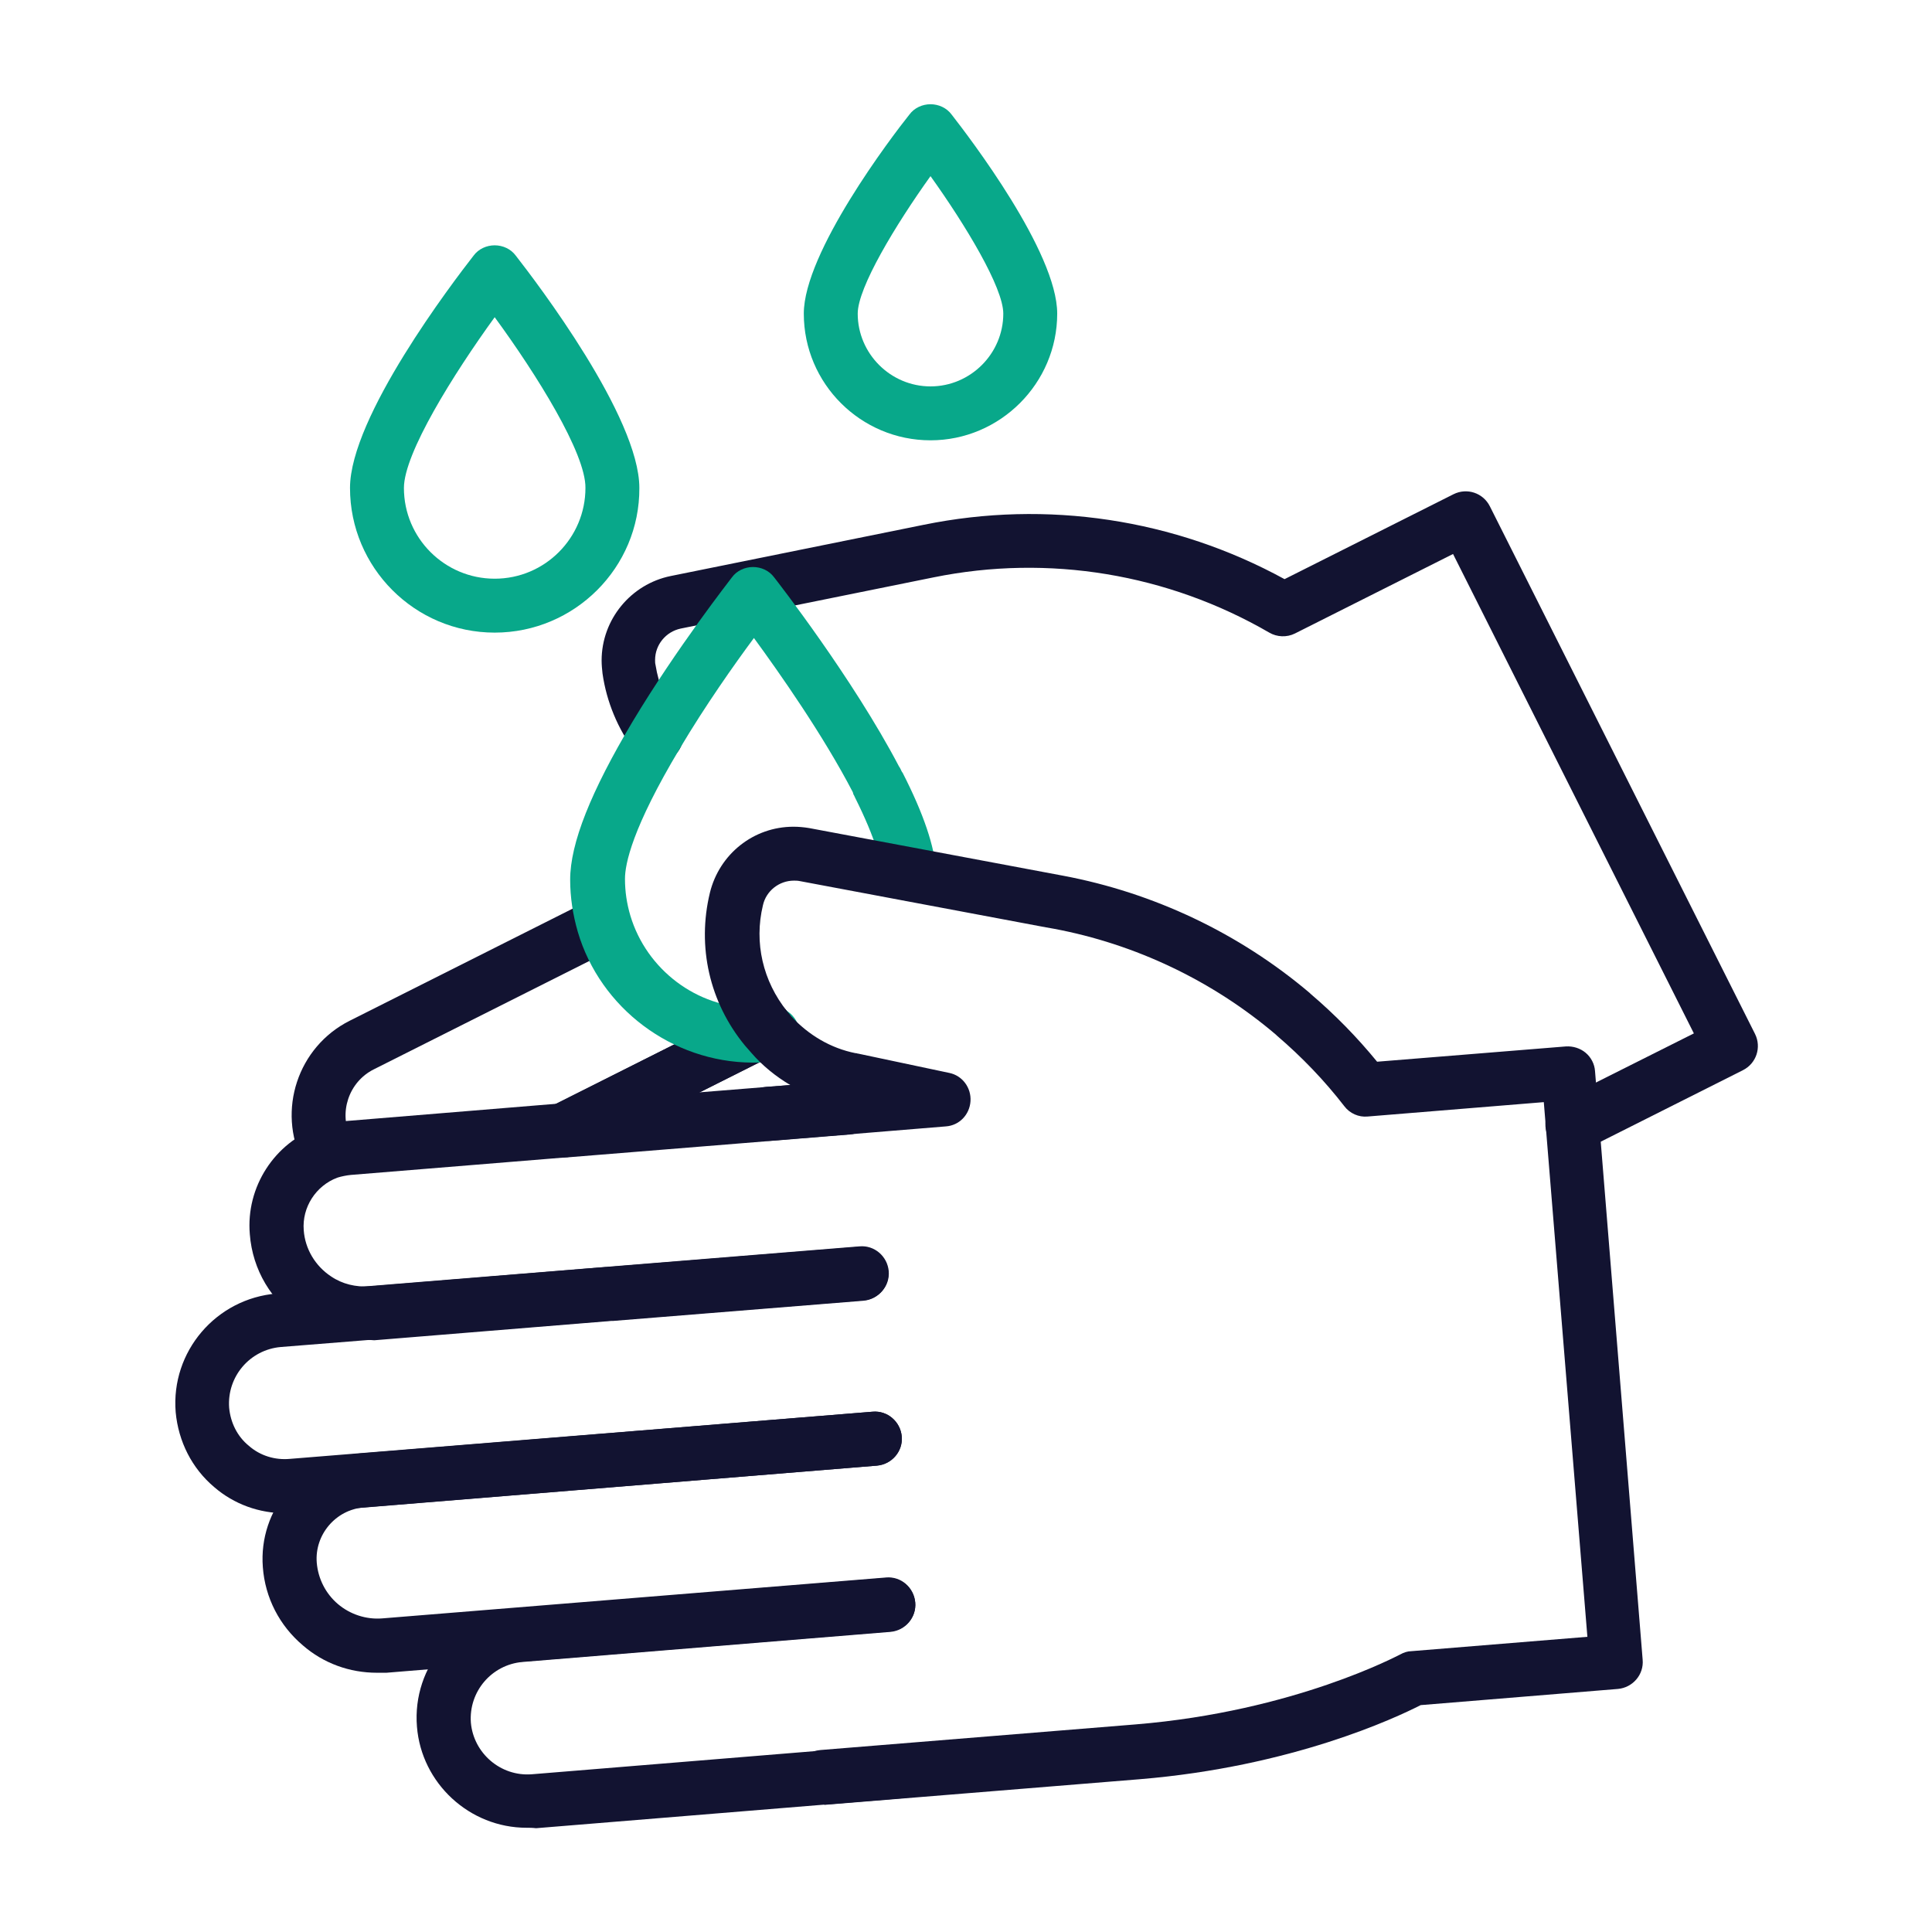 <?xml version="1.0" encoding="utf-8"?>
<!-- Generator: Adobe Illustrator 25.0.1, SVG Export Plug-In . SVG Version: 6.00 Build 0)  -->
<svg version="1.1" id="Layer_1" xmlns="http://www.w3.org/2000/svg" xmlns:xlink="http://www.w3.org/1999/xlink" x="0px" y="0px"
	 viewBox="0 0 430 430" style="enable-background:new 0 0 430 430;" xml:space="preserve">
<style type="text/css">
	.st0{fill:#121331;}
	.st1{fill:#08A88A;}
	.st2{fill:none;stroke:#121331;stroke-width:12;stroke-linecap:round;stroke-linejoin:round;stroke-miterlimit:10;}
</style>
<g>
	<g>
		<path class="st0" d="M350,256.3c-2.2,0-4.3-1.2-5.4-3.3c-1.5-3-0.3-6.6,2.7-8.1l29.7-14.9l-53.6-106.7L288.2,141
			c-1.8,0.9-4,0.8-5.7-0.2c-22.6-13.1-49.1-17.5-74.7-12.3l-56.3,11.4c-3.3,0.7-5.7,3.6-5.7,7c0,0.4,0,0.7,0.1,1.1
			c0.7,4.4,2.4,8.6,5,12.1c2,2.7,1.4,6.4-1.2,8.4c-2.7,2-6.4,1.4-8.4-1.2c-3.8-5.1-6.3-11.1-7.2-17.4c-0.1-0.9-0.2-1.9-0.2-2.9
			c0-9.1,6.5-17,15.4-18.8l56.3-11.4c27.4-5.6,55.8-1.3,80.3,12.1l37.6-18.9c3-1.5,6.6-0.3,8.1,2.7l59,117.4c1.5,3,0.3,6.6-2.7,8.1
			l-35,17.6C351.8,256.1,350.9,256.3,350,256.3z"/>
		<path class="st0" d="M125.4,257.6c-2.2,0-4.4-1.2-5.4-3.4c-1.5-3-0.2-6.6,2.8-8l0,0c0,0,0.1,0,0.1-0.1l41.8-21
			c0.1,0,0.1-0.1,0.2-0.1l2.9-1.5c3-1.5,6.6-0.3,8.1,2.7c1.5,3,0.3,6.6-2.7,8.1l-3.1,1.6c-0.1,0-0.1,0.1-0.2,0.1l-41.8,21
			c-0.5,0.3-1.1,0.4-1.6,0.5C126.1,257.5,125.7,257.6,125.4,257.6z"/>
		<path class="st0" d="M73,262.4c-2.1,0-4.2-1.1-5.3-3.1c-0.1-0.1-0.1-0.2-0.2-0.4c0,0-0.1-0.1-0.1-0.2
			c-5.8-11.6-1.1-25.7,10.4-31.5l53.7-27c3-1.5,6.6-0.3,8.1,2.7c1.5,3,0.3,6.6-2.7,8.1l-53.7,27c-5.6,2.8-7.9,9.7-5.1,15.3
			c0,0.1,0.1,0.2,0.1,0.2c1.6,2.9,0.5,6.6-2.4,8.1C75,262.2,74,262.4,73,262.4z"/>
		<path class="st0" d="M125.4,257.6c-2.2,0-4.4-1.2-5.4-3.4c-1.5-3-0.2-6.6,2.8-8l0,0c0,0,0.1,0,0.1-0.1l41.8-21
			c0.1,0,0.1-0.1,0.2-0.1l2.9-1.5c3-1.5,6.6-0.3,8.1,2.7c1.5,3,0.3,6.6-2.7,8.1l-3.1,1.6c-0.1,0-0.1,0.1-0.2,0.1l-41.8,21
			c-0.5,0.3-1.1,0.4-1.6,0.5C126.1,257.5,125.7,257.6,125.4,257.6z"/>
	</g>
	<path class="st1" d="M110.1,140.8c-17.8,0-32.2-14.5-32.2-32.2c0-15.8,22.9-45.8,27.5-51.7c1.1-1.5,2.9-2.3,4.7-2.3l0,0
		c1.8,0,3.6,0.8,4.7,2.3c4.6,5.9,27.5,35.9,27.5,51.7C142.4,126.3,127.9,140.8,110.1,140.8z M110.1,70.6
		c-9.2,12.7-20.2,30.3-20.2,38c0,11.2,9.1,20.2,20.2,20.2c11.2,0,20.2-9.1,20.2-20.2C130.4,100.9,119.4,83.3,110.1,70.6z"/>
	<path class="st1" d="M207.1,98c-15.5,0-28.2-12.6-28.2-28.2c0-13.6,19.5-39.3,23.5-44.3c1.1-1.5,2.9-2.3,4.7-2.3s3.6,0.8,4.7,2.3
		c3.9,5,23.5,30.6,23.5,44.3C235.3,85.3,222.6,98,207.1,98z M207.1,39.2c-7.8,10.9-16.2,24.8-16.2,30.6c0,8.9,7.3,16.2,16.2,16.2
		s16.2-7.3,16.2-16.2C223.3,64,214.9,50.1,207.1,39.2z"/>
	<path class="st1" d="M167.6,236.5h-0.2c-17.8-0.1-33.8-12.1-38.8-29.1c-1.1-3.8-1.7-7.7-1.7-11.6c0-8.1,4.6-19.6,13.9-35.2
		c9.9-16.5,21.6-31.4,22.1-32.1c1.1-1.5,2.9-2.3,4.7-2.3s3.6,0.8,4.7,2.3c0.7,0.9,17.4,22.3,27.8,42.1c0.1,0.1,0.1,0.2,0.2,0.3
		l0.2,0.4c0.1,0.2,0.2,0.5,0.4,0.7c4.7,9.2,7.1,16.4,7.5,22.1c0.2,3.3-2.3,6.2-5.6,6.4c-3.3,0.2-6.2-2.3-6.4-5.6
		c-0.2-2.8-1.4-8-6.1-17.4c-0.1-0.2-0.2-0.5-0.4-0.8l0-0.1c0-0.1-0.1-0.2-0.1-0.3c-6.6-12.7-16.3-26.5-22-34.3
		c-4.3,5.8-10.8,15-16.5,24.6c-10.6,17.7-12.2,25.7-12.2,29c0,2.8,0.4,5.5,1.2,8.2c3.6,12,14.8,20.5,27.3,20.5h0.2
		c1.1,0,2.3-0.1,3.4-0.2c3.3-0.4,6.3,2,6.7,5.2s-2,6.3-5.2,6.7C170.8,236.4,169.2,236.5,167.6,236.5z"/>
	<g>
		<path class="st0" d="M183.1,401.5c-3.1,0-5.7-2.4-6-5.5c-0.3-3.3,2.2-6.2,5.5-6.5l70.1-5.7c35.5-2.9,58.7-15.5,59-15.6
			c0.7-0.4,1.6-0.7,2.4-0.7l39.2-3.2l-9.7-119l-39.2,3.2c-2,0.2-4-0.7-5.2-2.3c-4.4-5.7-9.5-11-15-15.7c-0.1-0.1-0.1-0.1-0.2-0.2
			c-14.1-12-31.3-20.2-49.5-23.6l-1.7-0.3L178,196.1c-0.5-0.1-0.9-0.1-1.3-0.1c-3.3,0-6.2,2.3-6.9,5.5c-2,8.3,0,16.9,5.4,23.6
			c0.3,0.3,0.6,0.7,0.9,1.1c3.9,4.2,8.8,7.1,14.3,8.2l0.1,0c0.2,0,0.3,0.1,0.5,0.1l20.3,4.3c2.9,0.6,4.9,3.3,4.7,6.3
			c-0.2,3-2.5,5.4-5.5,5.6l-39,3.2c-3.3,0.3-6.2-2.2-6.5-5.5c-0.3-3.3,2.2-6.2,5.5-6.5l5.4-0.4c-3.2-1.9-6.2-4.3-8.7-7.2
			c-0.4-0.5-0.9-1-1.4-1.6c-7.9-9.6-10.7-22-7.8-34c2.1-8.6,9.7-14.7,18.6-14.7c1.1,0,2.3,0.1,3.5,0.3l56.5,10.6
			c20.2,3.8,39.2,12.8,54.9,26.1c0.1,0.1,0.1,0.1,0.2,0.2c5.4,4.6,10.3,9.6,14.8,15.1l42-3.4c1.6-0.1,3.2,0.4,4.4,1.4
			c1.2,1,2,2.5,2.1,4.1l10.6,131c0.3,3.3-2.2,6.2-5.5,6.5l-43.9,3.6c-5.5,2.8-28.6,13.7-62.6,16.5l-70.1,5.7
			C183.4,401.5,183.2,401.5,183.1,401.5z"/>
		<path class="st0" d="M81.1,298.2c-5,0-9.8-1.4-14-4.2c-6.7-4.3-10.9-11.4-11.5-19.3c-0.9-10.5,5.5-20.4,15.4-23.9
			c2-0.7,4-1.2,6.1-1.3l47.5-3.9c0.1,0,0.2,0,0.3,0l63.3-5.1c3.3-0.3,6.2,2.2,6.5,5.5c0.3,3.3-2.2,6.2-5.5,6.5l-63,5.1
			c-0.1,0-0.2,0-0.3,0l-47.8,3.9c-1,0.1-2,0.3-3,0.6c-4.8,1.8-7.9,6.6-7.5,11.7c0.3,4.2,2.6,8,6.1,10.3c2.5,1.7,5.5,2.4,8.6,2.2
			l52.5-4.3c0.1,0,0.2,0,0.3,0l56.1-4.5c3.3-0.3,6.2,2.2,6.5,5.5c0.3,3.3-2.2,6.2-5.5,6.5l-55.8,4.5c-0.1,0-0.3,0-0.4,0l-52.7,4.3
			C82.3,298.2,81.7,298.2,81.1,298.2z"/>
		<path class="st0" d="M83.9,372.3c-6.1,0-11.9-2.1-16.5-6.1c-5.2-4.4-8.4-10.6-8.9-17.4c-1-12.9,8.6-24.2,21.5-25.3l114.2-9.3
			c3.3-0.3,6.2,2.2,6.5,5.5c0.3,3.3-2.2,6.2-5.5,6.5l-114.2,9.3c-6.3,0.5-11,6.1-10.5,12.3c0.3,3.6,2,6.9,4.7,9.2s6.3,3.5,9.9,3.2
			l112.1-9.1c3.3-0.3,6.2,2.2,6.5,5.5c0.3,3.3-2.2,6.2-5.5,6.5L86,372.3C85.3,372.3,84.6,372.3,83.9,372.3z"/>
		<path class="st0" d="M117.2,406.8c-12.7,0-23.4-9.9-24.4-22.5c-1.1-13.5,9-25.3,22.5-26.4l81.9-6.7c3.3-0.3,6.2,2.2,6.5,5.5
			c0.3,3.3-2.2,6.2-5.5,6.5l-81.9,6.7c-6.9,0.6-12,6.6-11.5,13.5c0.6,6.8,6.6,12,13.5,11.5l81.9-6.7c3.3-0.3,6.2,2.2,6.5,5.5
			c0.3,3.3-2.2,6.2-5.5,6.5l-81.9,6.7C118.5,406.8,117.9,406.8,117.2,406.8z"/>
		<path class="st0" d="M63.5,336.8c-5.8,0-11.4-2-15.8-5.8c-5-4.2-8-10.2-8.6-16.7c-1.1-13.5,9-25.3,22.5-26.4l129.7-10.5
			c3.3-0.3,6.2,2.2,6.5,5.5c0.3,3.3-2.2,6.2-5.5,6.5L62.5,299.8c-6.9,0.6-12,6.6-11.5,13.5c0.3,3.3,1.8,6.4,4.4,8.5
			c2.5,2.2,5.8,3.2,9.1,2.9l129.7-10.5c3.3-0.3,6.2,2.2,6.5,5.5c0.3,3.3-2.2,6.2-5.5,6.5L65.5,336.8
			C64.8,336.8,64.1,336.8,63.5,336.8z"/>
		<path class="st2" d="M224,240.9"/>
	</g>
</g>
</svg>
